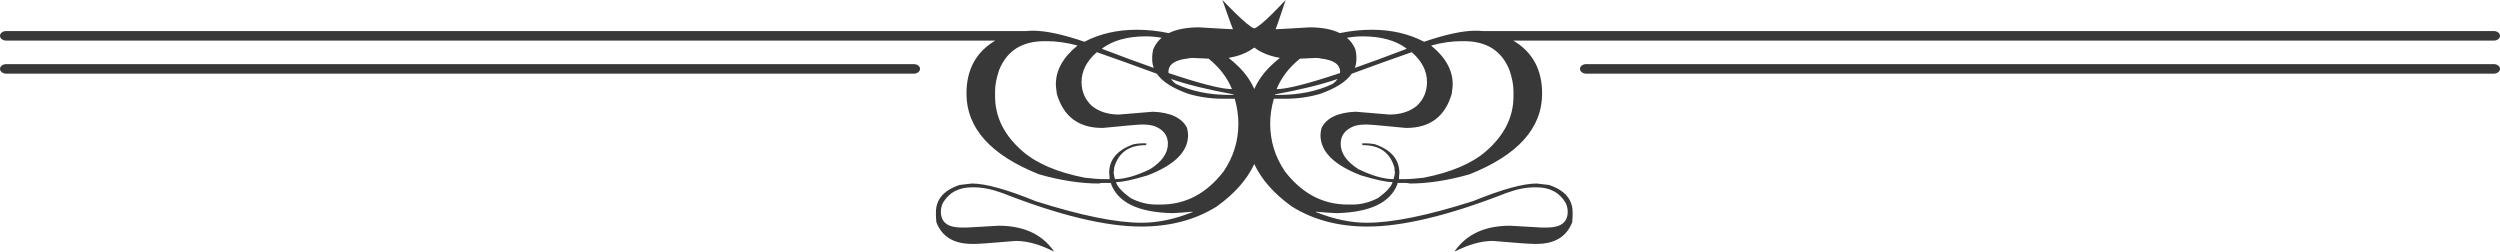 <svg width="328" height="33" viewBox="0 0 328 33" fill="none" xmlns="http://www.w3.org/2000/svg">
<path d="M198.568 11.953C198.568 11.151 198.392 10.225 198.035 9.177C197.019 6.661 195.036 5.402 192.087 5.402H191.761C190.492 5.402 189.155 5.591 187.759 5.977C189.652 7.516 190.596 9.212 190.596 11.067C190.596 11.238 190.555 11.659 190.465 12.326C189.589 15.299 187.606 16.785 184.516 16.785H184.44C181.463 16.491 179.787 16.342 179.408 16.342H179.083C178.622 16.342 178.166 16.404 177.71 16.526C176.499 16.982 175.898 17.758 175.898 18.859C175.898 20.091 176.671 21.205 178.225 22.192C180.04 23.068 181.581 23.503 182.836 23.503C182.913 23.283 182.976 22.968 183.03 22.56C182.976 22.534 182.954 22.349 182.954 22.007C182.394 20.03 181.011 19.043 178.816 19.043C178.776 19.043 178.73 18.982 178.681 18.859L178.816 18.802H179.196C179.553 18.802 179.945 18.841 180.379 18.916C182.525 19.666 183.6 20.924 183.6 22.691C183.563 22.985 183.545 23.239 183.545 23.45V23.503H184.25C184.873 23.503 185.718 23.441 186.784 23.318C190.37 22.617 193.089 21.464 194.946 19.859C197.358 17.772 198.568 15.364 198.568 12.637V11.953ZM182.705 23.893C181.892 23.893 180.506 23.599 178.545 23.003C175.013 21.648 173.247 19.89 173.247 17.728C173.247 17.495 173.292 17.18 173.383 16.785C174.056 15.465 175.542 14.755 177.841 14.658C180.664 14.904 182.15 15.027 182.303 15.027C183.74 15.027 184.927 14.65 185.871 13.9C186.77 13.058 187.222 12.01 187.222 10.752C187.222 9.318 186.558 8.015 185.221 6.845C182.836 7.673 180.207 8.621 177.348 9.673C176.621 10.721 175.23 11.607 173.17 12.326C171.725 12.742 170.23 12.953 168.69 12.953H167.335C167.262 12.953 167.195 12.953 167.127 12.953C166.811 14.071 166.648 15.158 166.648 16.211C166.648 18.508 167.299 20.604 168.595 22.503C170.831 25.392 173.572 26.835 176.811 26.835H177.461C178.59 26.835 179.711 26.546 180.817 25.967C181.924 25.151 182.552 24.463 182.705 23.893ZM165.487 10.068C166.025 9.287 166.838 8.463 167.926 7.59C166.612 7.375 165.487 6.928 164.561 6.24C163.636 6.928 162.515 7.375 161.196 7.59C162.285 8.463 163.103 9.287 163.64 10.068C163.97 10.519 164.277 11.054 164.561 11.672C164.851 11.054 165.158 10.519 165.487 10.068ZM162.475 16.211C162.475 15.158 162.317 14.071 162 12.953C161.928 12.953 161.86 12.953 161.788 12.953H160.433C158.897 12.953 157.402 12.742 155.953 12.326C153.893 11.607 152.502 10.721 151.775 9.673C148.915 8.621 146.291 7.673 143.902 6.845C142.569 8.015 141.901 9.318 141.901 10.752C141.901 12.01 142.353 13.058 143.256 13.9C144.195 14.65 145.383 15.027 146.82 15.027C146.973 15.027 148.459 14.904 151.282 14.658C153.581 14.755 155.072 15.465 155.745 16.785C155.831 17.18 155.876 17.495 155.876 17.728C155.876 19.89 154.11 21.648 150.578 23.003C148.617 23.599 147.235 23.893 146.422 23.893C146.571 24.463 147.204 25.151 148.306 25.967C149.412 26.546 150.532 26.835 151.662 26.835H152.312C155.551 26.835 158.292 25.392 160.528 22.503C161.824 20.604 162.475 18.508 162.475 16.211ZM146.287 23.503C147.547 23.503 149.083 23.068 150.903 22.192C152.452 21.205 153.229 20.091 153.229 18.859C153.229 17.758 152.624 16.982 151.413 16.526C150.957 16.404 150.501 16.342 150.045 16.342H149.719C149.34 16.342 147.66 16.491 144.683 16.785H144.611C141.521 16.785 139.534 15.299 138.658 12.326C138.568 11.659 138.527 11.238 138.527 11.067C138.527 9.212 139.471 7.516 141.368 5.977C139.968 5.591 138.635 5.402 137.362 5.402H137.041C134.087 5.402 132.109 6.661 131.088 9.177C130.736 10.225 130.555 11.151 130.555 11.953V12.637C130.555 15.364 131.765 17.772 134.177 19.859C136.034 21.464 138.757 22.617 142.339 23.318C143.41 23.441 144.25 23.503 144.877 23.503H145.582V23.45C145.582 23.239 145.559 22.985 145.523 22.691C145.523 20.924 146.598 19.666 148.748 18.916C149.177 18.841 149.57 18.802 149.927 18.802H150.311L150.442 18.859C150.392 18.982 150.347 19.043 150.311 19.043C148.111 19.043 146.729 20.03 146.174 22.007C146.174 22.349 146.147 22.534 146.097 22.56C146.147 22.968 146.21 23.283 146.287 23.503ZM144.611 6.419C147.127 7.384 149.381 8.213 151.373 8.91C151.237 8.555 151.169 8.182 151.169 7.787V7.419C151.169 7.187 151.214 6.871 151.3 6.476C151.549 5.876 151.919 5.367 152.402 4.955C151.707 4.832 151.029 4.771 150.365 4.771H150.311C147.944 4.771 146.043 5.297 144.611 6.345V6.419ZM153.685 10.379C153.663 10.374 153.644 10.366 153.622 10.357C153.78 10.581 153.997 10.8 154.272 11.01C156.323 11.97 158.654 12.453 161.273 12.453C161.463 12.453 161.653 12.448 161.847 12.444C161.838 12.422 161.833 12.4 161.824 12.378C158.419 11.751 155.704 11.085 153.685 10.379ZM153.301 9.436C153.301 9.484 153.306 9.533 153.315 9.581C157.497 10.988 160.275 11.694 161.635 11.694C161.011 10.168 159.986 8.835 158.568 7.695C157.353 7.634 156.657 7.603 156.486 7.603C156.205 7.603 155.989 7.63 155.84 7.678C154.146 7.862 153.301 8.45 153.301 9.436ZM175.438 10.379C173.419 11.085 170.704 11.751 167.299 12.378C167.29 12.4 167.285 12.422 167.276 12.444C167.47 12.448 167.66 12.453 167.85 12.453C170.469 12.453 172.805 11.97 174.851 11.01C175.126 10.8 175.343 10.581 175.501 10.357C175.478 10.366 175.46 10.374 175.438 10.379ZM167.488 11.694C168.848 11.694 171.626 10.988 175.813 9.581C175.817 9.533 175.822 9.484 175.822 9.436C175.822 8.45 174.977 7.862 173.283 7.678C173.134 7.63 172.917 7.603 172.637 7.603C172.466 7.603 171.77 7.634 170.56 7.695C169.137 8.835 168.112 10.168 167.488 11.694ZM176.721 4.955C177.208 5.367 177.574 5.876 177.827 6.476C177.913 6.871 177.958 7.187 177.958 7.419V7.787C177.958 8.182 177.886 8.555 177.755 8.91C179.742 8.213 181.996 7.384 184.516 6.419V6.345C183.08 5.297 181.179 4.771 178.816 4.771H178.758C178.094 4.771 177.416 4.832 176.721 4.955ZM328 4.701C328 5.047 327.634 5.328 327.187 5.328H198.545C201.066 6.818 202.326 9.129 202.326 12.269C202.326 16.811 199.146 20.346 192.791 22.875C189.955 23.678 187.348 24.077 184.973 24.077C184.797 24.029 184.616 24.002 184.44 24.002H183.351V24.134C182.425 26.589 179.747 27.865 175.325 27.966C174.462 27.927 173.618 27.865 172.791 27.782H172.655V27.852H172.732C175.045 28.769 177.245 29.225 179.327 29.225C182.674 29.225 187.312 28.282 193.247 26.392C197.037 24.849 199.819 24.077 201.599 24.077C201.703 24.077 202.24 24.138 203.22 24.265C205.294 24.954 206.328 26.151 206.328 27.852V28.225C206.328 28.435 206.31 28.751 206.269 29.168C205.533 31.058 203.975 32 201.599 32H201.219C200.695 32 198.902 31.873 195.844 31.61C194.34 31.61 192.683 32.075 190.867 33V32.943C192.416 30.724 194.833 29.615 198.112 29.615L202.249 29.852H202.972C204.779 29.852 205.682 29.163 205.682 27.782C205.682 27.387 205.596 27.01 205.434 26.651C204.63 25.27 203.356 24.577 201.599 24.577H201.35C200.208 24.577 198.957 24.831 197.597 25.335C190.122 28.26 184.056 29.724 179.408 29.724C175.605 29.724 172.299 28.848 169.489 27.094C167.15 25.414 165.51 23.555 164.561 21.525C163.617 23.555 161.973 25.414 159.634 27.094C156.824 28.848 153.518 29.724 149.719 29.724C145.067 29.724 139.001 28.26 131.53 25.335C130.166 24.831 128.915 24.577 127.773 24.577H127.524C125.767 24.577 124.493 25.27 123.689 26.651C123.527 27.01 123.445 27.387 123.445 27.782C123.445 29.163 124.344 29.852 126.151 29.852H126.878L131.016 29.615C134.295 29.615 136.707 30.724 138.26 32.943V33C136.44 32.075 134.783 31.61 133.283 31.61C130.221 31.873 128.427 32 127.904 32H127.524C125.148 32 123.59 31.058 122.854 29.168C122.813 28.751 122.795 28.435 122.795 28.225V27.852C122.795 26.151 123.829 24.954 125.903 24.265C126.883 24.138 127.425 24.077 127.524 24.077C129.304 24.077 132.086 24.849 135.876 26.392C141.811 28.282 146.454 29.225 149.796 29.225C151.878 29.225 154.078 28.769 156.391 27.852H156.467V27.782H156.336C155.51 27.865 154.661 27.927 153.798 27.966C149.376 27.865 146.698 26.589 145.772 24.134V24.002H144.683C144.507 24.002 144.331 24.029 144.15 24.077C141.774 24.077 139.168 23.678 136.336 22.875C129.977 20.346 126.801 16.811 126.801 12.269C126.801 9.129 128.062 6.818 130.577 5.328H0.816C0.365 5.328 0 5.047 0 4.701C0 4.354 0.365 4.073 0.816 4.073H134.588C134.909 4.047 135.23 4.03 135.55 4.03C137.204 4.03 139.448 4.512 142.28 5.477C144.29 4.429 146.58 3.902 149.146 3.902C150.546 3.902 151.942 4.052 153.337 4.345C154.354 3.841 155.682 3.587 157.326 3.587C159.774 3.723 160.731 3.806 161.766 3.837C161.598 3.517 160.433 0.123 160.383 0C160.383 0 163.726 3.552 164.561 3.723C165.402 3.552 168.676 0 168.676 0C168.627 0.123 167.524 3.517 167.357 3.837C168.396 3.806 169.349 3.723 171.797 3.587C173.441 3.587 174.769 3.841 175.786 4.345C177.181 4.052 178.577 3.902 179.977 3.902C182.547 3.902 184.833 4.429 186.843 5.477C189.675 4.512 191.919 4.03 193.573 4.03C193.893 4.03 194.214 4.047 194.535 4.073H327.187C327.634 4.073 328 4.354 328 4.701ZM120.708 9.037C120.708 8.691 120.342 8.41 119.891 8.41H0.816C0.365 8.41 0 8.691 0 9.037C0 9.383 0.365 9.664 0.816 9.664H119.891C120.342 9.664 120.708 9.383 120.708 9.037ZM328 9.037C328 9.383 327.634 9.664 327.187 9.664H208.112C207.66 9.664 207.294 9.383 207.294 9.037C207.294 8.691 207.66 8.41 208.112 8.41H327.187C327.634 8.41 328 8.691 328 9.037Z" fill="#383838"/>
</svg>
